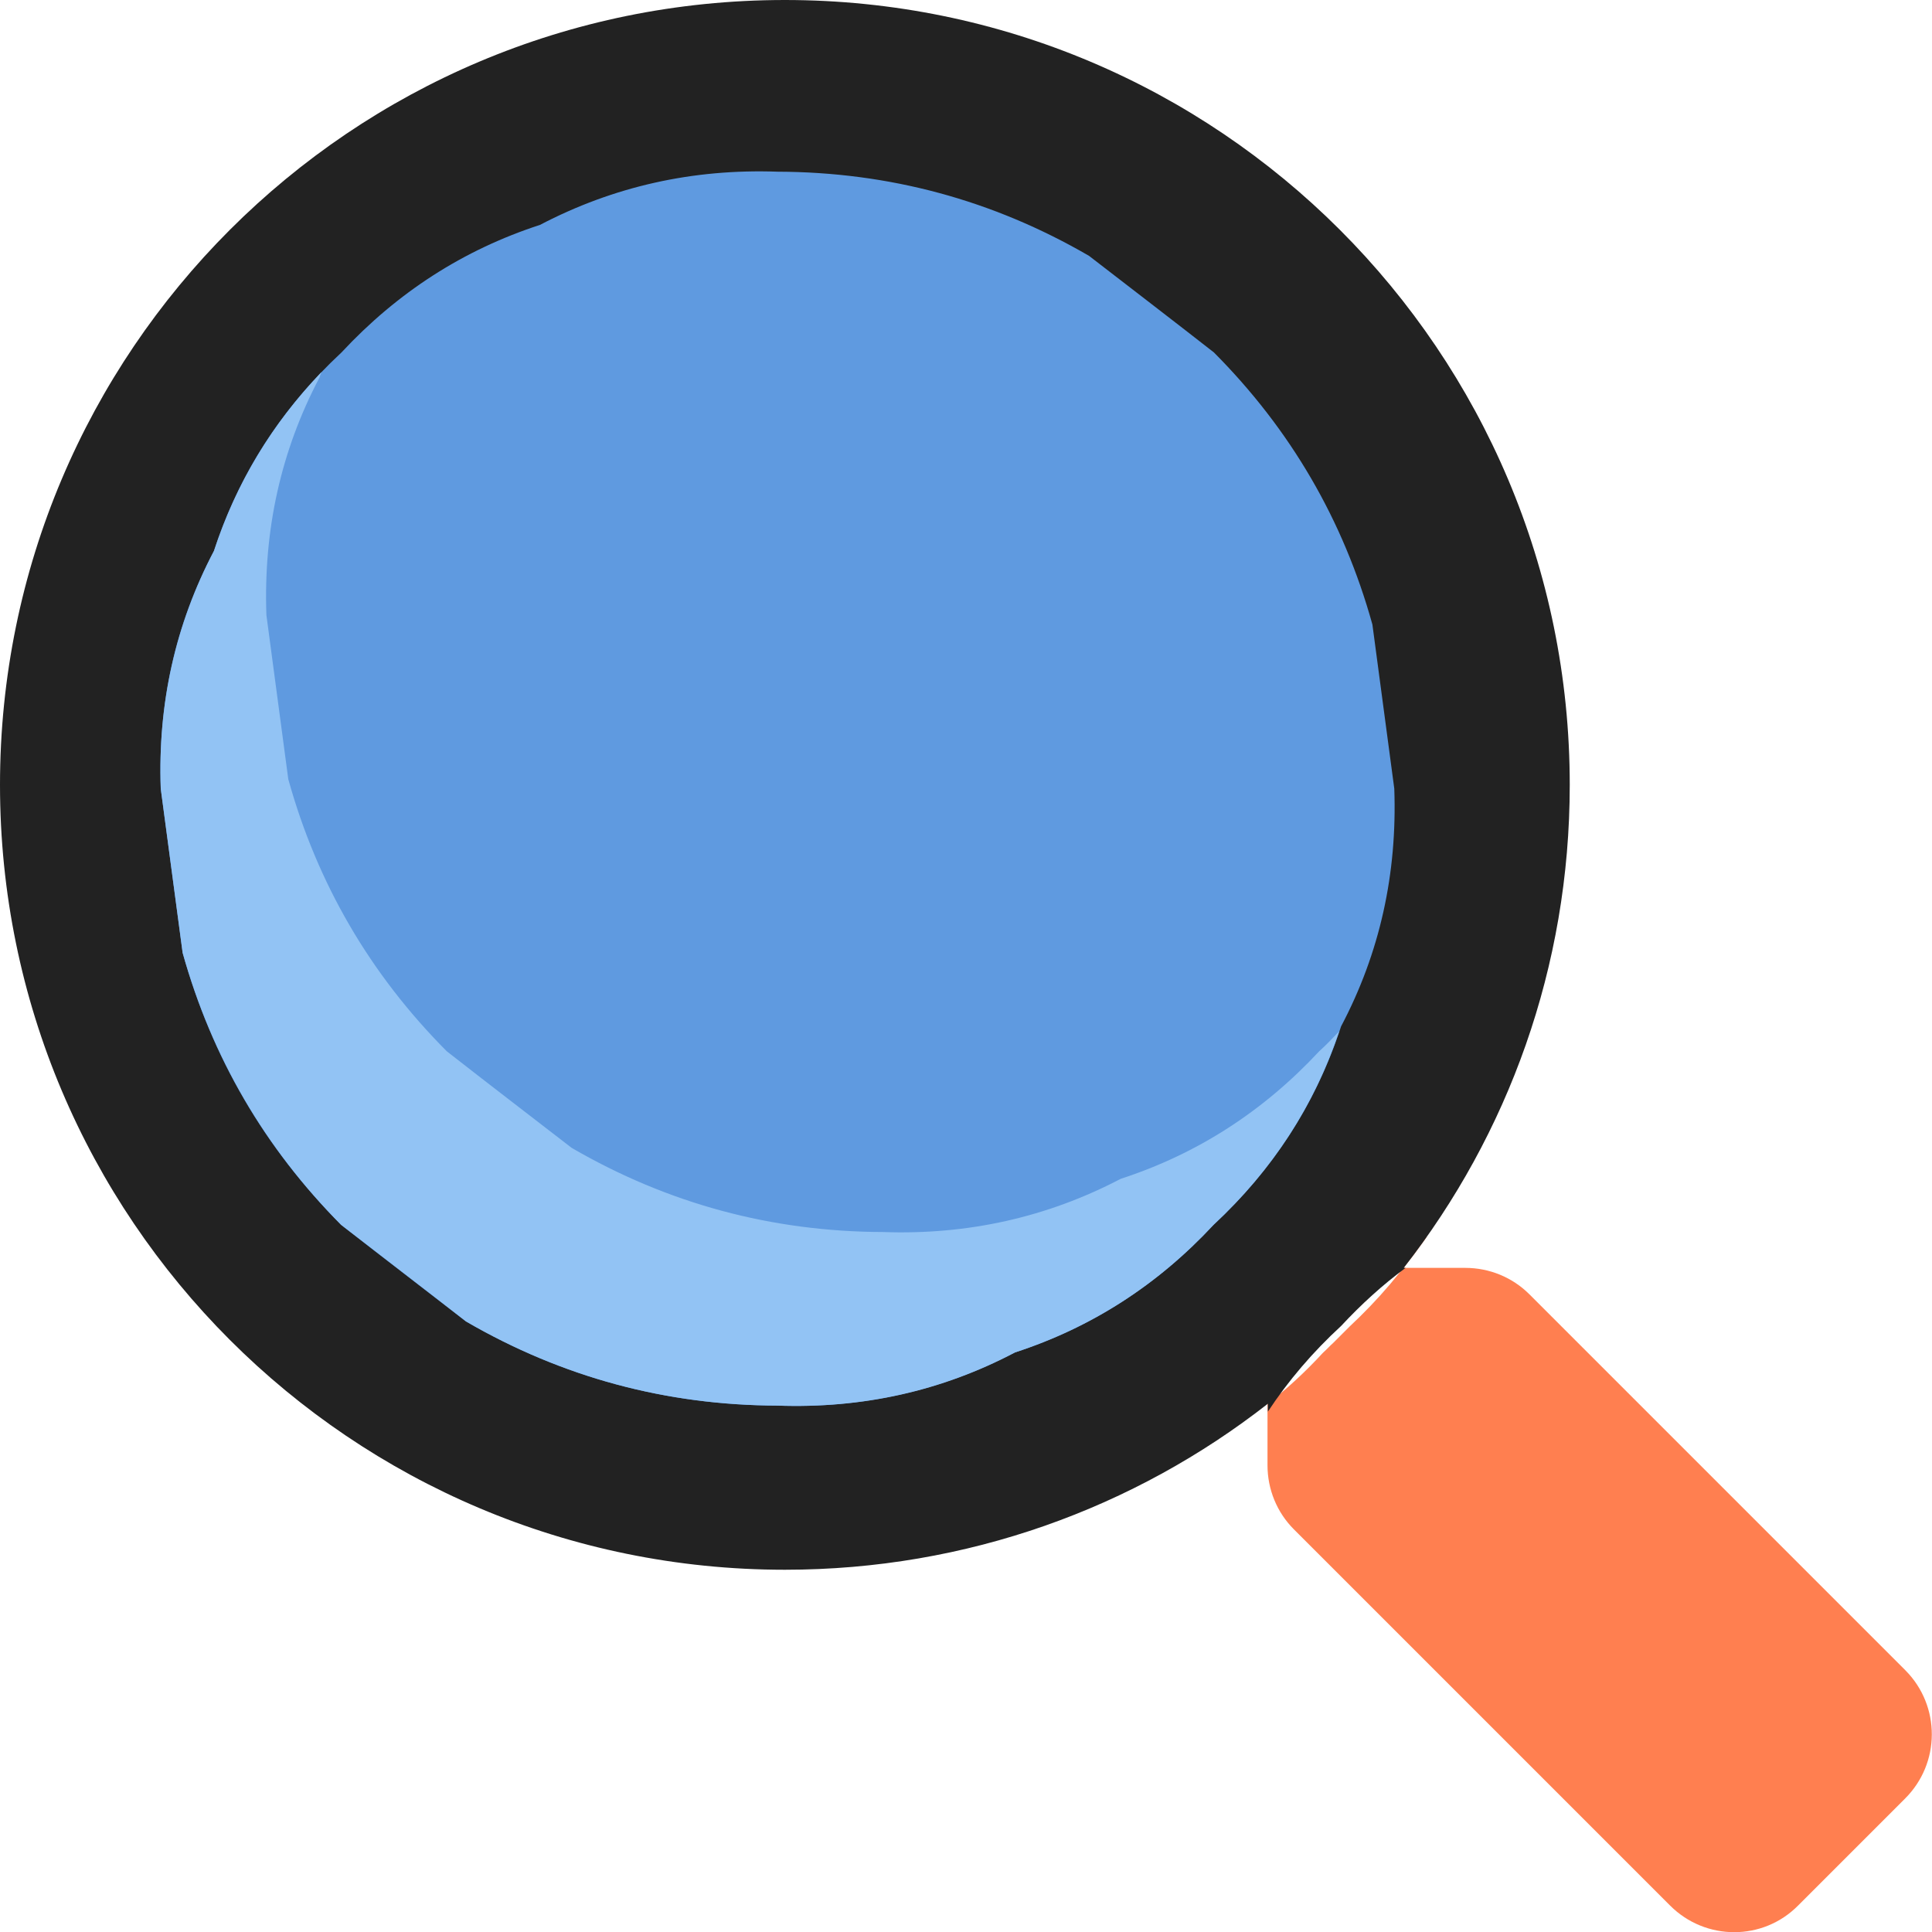 <svg xmlns="http://www.w3.org/2000/svg" viewBox="0 0 512 512">
<path fill="#FF7F50" d="M505,442.7L405.3,343c-4.5-4.5-10.6-7-17-7H372c2.1-2.7,4.1-5.4,6.1-8.2c-0.2,0.1-0.4,0.2-0.6,0.3
	c-5.5,8.5-12.2,16.3-19.9,23.5c-0.3,0.3-0.5,0.5-0.8,0.8c-0.3,0.3-0.6,0.6-0.9,0.9c-0.6,0.6-1.3,1.3-1.9,1.9
	c-0.2,0.2-0.5,0.5-0.7,0.7c-0.9,0.8-1.7,1.7-2.6,2.5c-0.1,0.1-0.1,0.1-0.2,0.2c-4.6,5-9.5,9.5-14.6,13.5v16.2c0,6.4,2.5,12.5,7,17
	l99.7,99.7c9.4,9.4,24.6,9.4,33.9,0l28.3-28.3C514.3,467.3,514.3,452.1,505,442.7z"/>
<path fill="#222222" d="M416,208C416,93.1,322.9,0,208,0S0,93.1,0,208s93.1,208,208,208c48.3,0,92.7-16.4,128-44v2.1
	c5.4-8.2,11.9-15.8,19.4-22.7c5.3-5.7,11-10.9,17.1-15.4H372C399.6,300.7,416,256.3,416,208z"/>
<path fill="#5F9AE0" d="M355.4,272c-6.6,20.3-17.9,37.8-33.8,52.6c-14.8,15.9-32.3,27.2-52.6,33.8c-19.5,10.2-40.5,14.9-63,14.1
	c-29.5-0.1-57-7.5-82.5-22.3c-11-8.5-22.1-17-33.1-25.6c-20.3-20.4-34.3-44.4-42-72.1c-1.9-14.5-3.9-29-5.8-43.5
	c-0.8-22.5,3.8-43.5,14.1-63c6.6-20.3,17.9-37.8,33.8-52.6c14.8-15.9,32.3-27.2,52.6-33.8c19.5-10.2,40.5-14.9,63-14.1
	c29.5,0.1,57,7.5,82.5,22.3c11,8.5,22.1,17,33.1,25.6c20.3,20.4,34.3,44.4,42,72.1c1.9,14.5,3.9,29,5.8,43.5
	C370.3,231.5,365.7,252.5,355.4,272z"/>
<path fill="#92C3F4" d="M349.6,278.6c-14.8,15.9-32.3,27.2-52.6,33.8c-19.5,10.2-40.5,14.9-63,14.1c-29.5-0.1-57-7.5-82.5-22.3
	c-11-8.5-22.1-17-33.1-25.6c-20.3-20.4-34.3-44.4-42-72.1c-1.9-14.5-3.9-29-5.8-43.5c-0.8-22.5,3.8-43.5,14.1-63
	c0.1-0.5,0.3-0.9,0.5-1.4c-13.1,13.7-22.6,29.4-28.5,47.4c-10.2,19.5-14.9,40.5-14.1,63c1.9,14.5,3.9,29,5.8,43.5
	c7.8,27.7,21.8,51.7,42,72.1c11,8.5,22.1,17,33.1,25.6c25.5,14.8,53,22.2,82.5,22.3c22.5,0.8,43.5-3.8,63-14.1
	c20.3-6.6,37.8-17.9,52.6-33.8c15.6-14.5,26.7-31.6,33.3-51.3C353.2,275.1,351.5,276.9,349.6,278.6z"/>
</svg>
